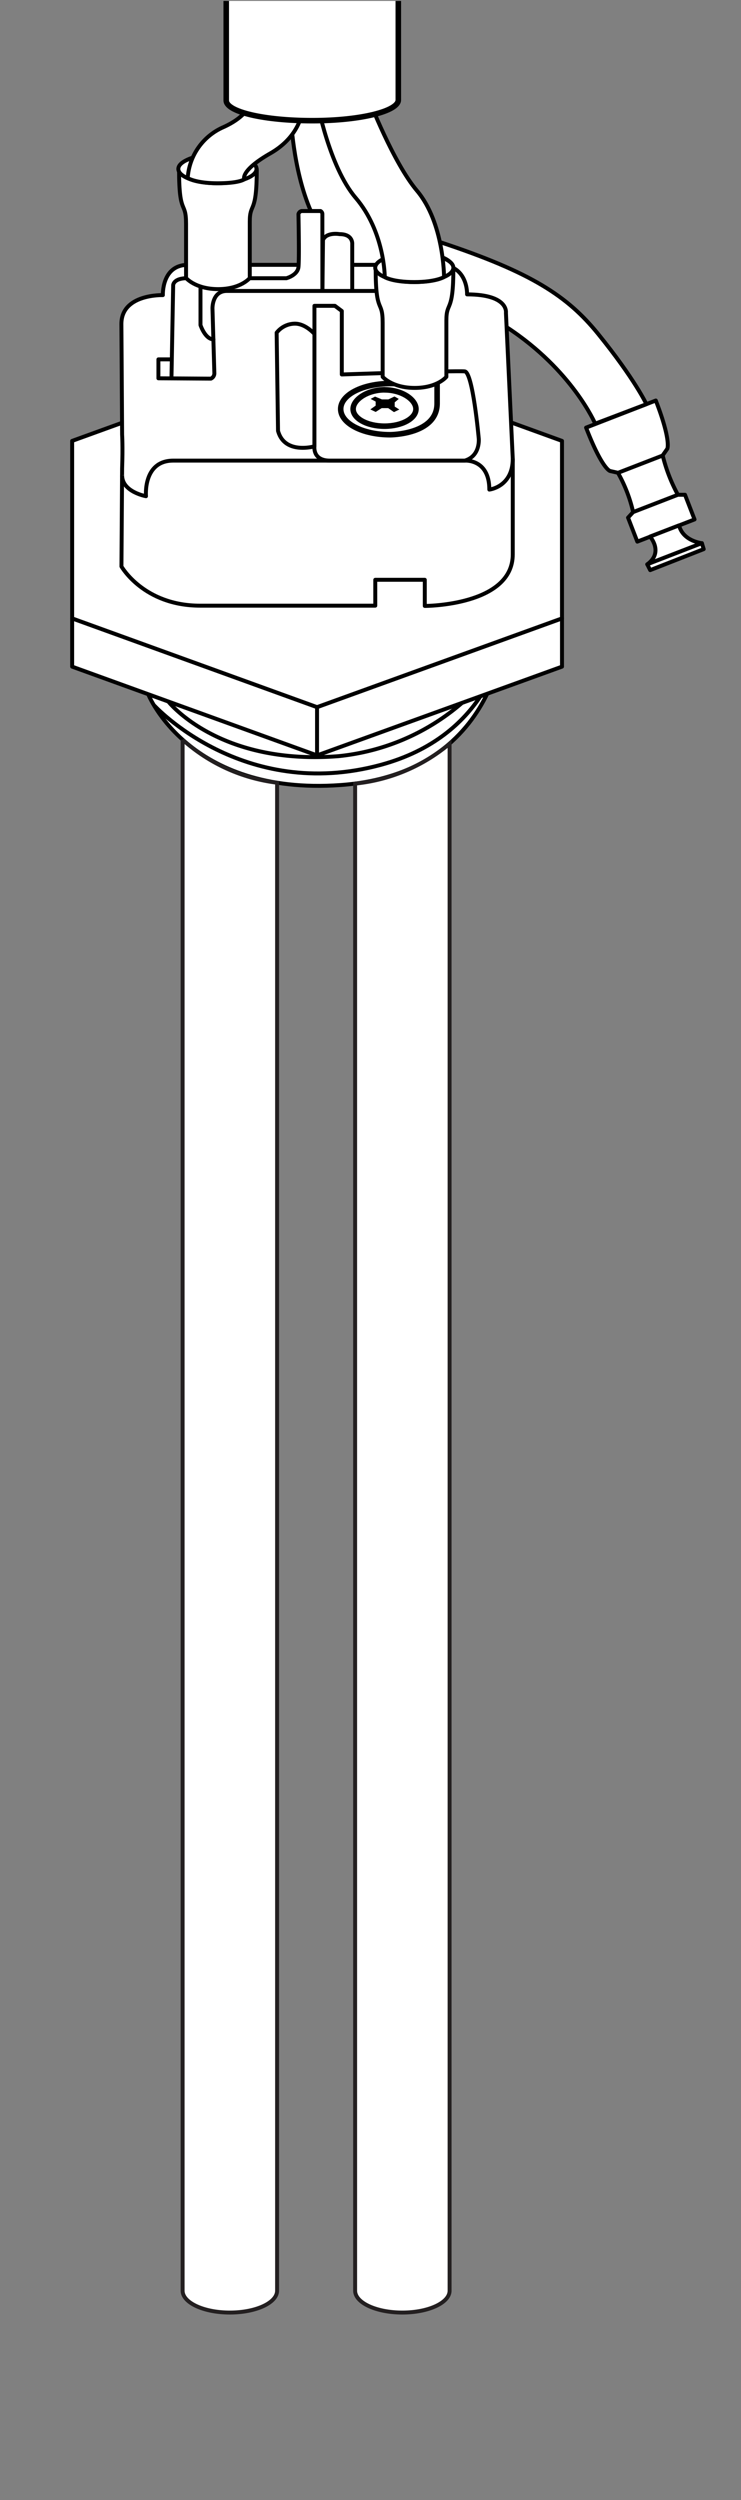 <svg
  id="52e287ee-df79-4d29-8488-032dbf5c65ae"
  data-name="illustration"
  xmlns="http://www.w3.org/2000/svg"
  viewBox="0 0 133.5 450.17"
>
  <rect x="0" y="0" width="133.5" height="450.17" fill="#808080" stroke="none"/>
  <title>heater_element</title>
  <g>
    <path
      d="M87.78,124.92c-3.36,6.92-10.66,15.32-26.45,16.44C33.93,143.31,26.7,125,26.7,125l30.42,11Z"
      fill="#fff"
      stroke="#000"
      stroke-linejoin="round"
      stroke-width="0.71"
    />
    <polygon
      points="101.25 111.35 101.25 120.04 57.12 136.02 13 120.04 13 111.35 57.12 127.33 101.25 111.35"
      fill="#fff"
      stroke="#000"
      stroke-linejoin="round"
      stroke-width="0.71"
    />
    <polyline
      points="21.88 76.17 13 79.39 13 111.35 57.12 127.33 101.25 111.35 101.25 79.39 92.07 76.06"
      fill="#fff"
      stroke="#000"
      stroke-linejoin="round"
      stroke-width="0.71"
    />
    <g>
      <g id="f411d24e-5583-4b37-853d-f148808076fb" data-name="eye lug">
        <path
          d="M105.59,77c2.92,7.53,4.32,7.81,4.32,7.81l1.42,0.32a26.27,26.27,0,0,1,2.74,7.08l-0.92,1,1.67,4.32,10.31-4-1.72-4.44-1.28,0A29.21,29.21,0,0,1,119.39,82l0.83-1.19s0.74-1.43-2.07-8.69Z"
          fill="#fff"
          stroke="#000"
          stroke-linejoin="round"
          stroke-width="0.71"
        />
        <line
          x1="111.33"
          y1="85.14"
          x2="119.39"
          y2="82.02"
          fill="#fff"
          stroke="#000"
          stroke-linejoin="round"
          stroke-width="0.71"
        />
        <line
          x1="114.07"
          y1="92.21"
          x2="122.13"
          y2="89.09"
          fill="#fff"
          stroke="#000"
          stroke-linejoin="round"
          stroke-width="0.71"
        />
      </g>
      <path
        id="cc431c7b-d94e-4857-87bb-cd50d9ab1ad3"
        data-name="ground cable"
        d="M56,38c-3.29-7.57-3.6-17.11-3.6-17.11h8.1L74.64,52.17l-17.46.52Z"
        fill="#fff"
        stroke="#000"
        stroke-linejoin="round"
        stroke-width="0.71"
      />
      <path
        id="34410b62-7e8a-4bf7-8dd6-3ed263a64d6c"
        data-name="ground cable"
        d="M91.33,58.94c11.8,7.73,15.9,17.35,15.9,17.35l9.23-3.51s-2.1-4.51-8.69-12.64c-5.53-6.82-12-11.09-28.51-16.55V59.94Z"
        fill="#fff"
        stroke="#000"
        stroke-linejoin="round"
        stroke-width="0.71"
      />
      <g id="584e36b7-75be-4863-a430-9c1374f89c89" data-name="eye lug metal">
        <path
          d="M117.11,96.62s2.52,2.81-.5,5l9.84-3.81s-3.41-.36-4.11-3.21Z"
          fill="#fff"
          stroke="#000"
          stroke-linejoin="round"
          stroke-width="0.71"
        />
        <polygon
          points="126.78 98.88 117.14 102.66 116.61 101.61 126.45 97.8 126.78 98.88"
          fill="#fff"
          stroke="#000"
          stroke-linejoin="round"
          stroke-width="0.71"
        />
      </g>
    </g>
    <path
      d="M32.9,133.21V412.47c0,2.17,3.81,3.94,8.51,3.94s8.51-1.76,8.51-3.94V140.94a31.17,31.17,0,0,1-17-7.73"
      fill="#fff"
      stroke="#231f20"
      stroke-miterlimit="10"
      stroke-width="0.71"
    />
    <path
      d="M81,133.92V412.47c0,2.17-3.81,3.94-8.51,3.94s-8.51-1.76-8.51-3.94V141.1A31.4,31.4,0,0,0,81,133.92Z"
      fill="#fff"
      stroke="#231f20"
      stroke-miterlimit="10"
      stroke-width="0.71"
    />
    <path
      d="M53.8,47.69H33.85c-4.74,0-4.51,5.45-4.51,5.45s-7.47-.25-7.47,5.2L22,78.27s0.14,2.09,0,6.07L21.88,102s4,7.06,14.16,7.06H67.61V104.4h8.92v4.71s15.85,0,15.85-9.29V82.6L91.15,56.33s0.54-3.32-7-3.32c0,0,.21-5.32-5-5.32H63.77"
      fill="#fff"
      stroke="#000"
      stroke-linejoin="round"
      stroke-width="0.71"
    />
    <path
      d="M22,85.59c0,3,4.3,3.76,4.3,3.76s-0.57-6.41,4.92-6.41H83.75s4.41-.34,4.41,5.22c0,0,4.22-.48,4.22-5.56"
      fill="#fff"
      stroke="#000"
      stroke-linejoin="round"
      stroke-width="0.71"
    />
    <path
      d="M56.65,80.37s-5.39,1.55-6.56-2.79L49.84,59.91a4.22,4.22,0,0,1,3.3-1.63c2,0,3.64,2,3.64,2Z"
      fill="#fff"
      stroke="#000"
      stroke-linejoin="round"
      stroke-width="0.71"
    />
    <path
      d="M56.65,80.37s-0.37,2.57,2.76,2.57H83.75c2.85-.86,2.5-4,2.5-4s-1.07-12-2.54-12.07c-2-.15-22.13.56-22.13,0.56V56l-1.24-.93H56.65V80.37Z"
      fill="#fff"
      stroke="#000"
      stroke-linejoin="round"
      stroke-width="0.71"
    />
    <path
      d="M63.46,52.39V44s0.21-1.84-2.27-1.84c0,0-2.34-.43-3,1.05l-0.1,9.15"
      fill="#fff"
      stroke="#000"
      stroke-linejoin="round"
      stroke-width="0.71"
    />
    <path
      d="M30.89,68.13L31.2,51.34s0.06-1.24,2.48-1.24H51.6s2-.53,2.17-2,0-9.55,0-9.55A0.76,0.76,0,0,1,54.32,38h3.43a0.63,0.63,0,0,1,.33.6V52.39"
      fill="#fff"
      stroke="#000"
      stroke-linejoin="round"
      stroke-width="0.71"
    />
    <path
      d="M30.77,64.71H28.54v3.41L38,68.18a1.06,1.06,0,0,0,.62-0.93l-0.34-11.7s-0.09-3.16,2.6-3.16h32s2.92-.09,2.69,3.53C75.21,62.5,74.73,67,74.73,67"
      fill="none"
      stroke="#000"
      stroke-linejoin="round"
      stroke-width="0.71"
    />
    <path
      d="M30.31,126.31s9,11.55,30.66,9.85a40.12,40.12,0,0,0,22.27-9.59"
      fill="none"
      stroke="#000"
      stroke-linejoin="round"
      stroke-width="0.71"
    />
    <path
      d="M27.76,127s16,17.49,40.9,10.71c9.43-2.57,14.85-7.71,17.94-12.39"
      fill="none"
      stroke="#000"
      stroke-linejoin="round"
      stroke-width="0.71"
    />
    <line
      x1="57.12"
      y1="127.33"
      x2="57.12"
      y2="136.02"
      fill="#fff"
      stroke="#000"
      stroke-linejoin="round"
      stroke-width="0.71"
    />
    <g>
      <path
        d="M70.28,78.28s8.47,0,8.47-5.63v-6h-2.5s-0.5,2.41-2.75,2.41c-1.88,0-3.19,0-3.19,0-4.92,0-8.93,2-8.93,4.59S65.36,78.28,70.28,78.28Zm-1-8.08c3.13,0,5.66,1.75,5.66,3.45s-2.53,3.09-5.66,3.09-5.66-1.38-5.66-3.09S66.2,70.19,69.33,70.19Z"
        fill="#fff"
        stroke="#000"
        stroke-linecap="round"
        stroke-linejoin="round"
      />
      <path
        d="M80.42,67.85V57.7c0-3.53,1.26-1.19,1.26-9.33,0,0,.2-2.74-7-2.74s-7,2.74-7,2.74c0,8.44,1.26,5.41,1.26,9.74v9.74s1.68,2,5.78,2S80.42,67.85,80.42,67.85Z"
        fill="#fff"
        stroke="#000"
        stroke-linecap="round"
        stroke-linejoin="round"
        stroke-width="0.71"
      />
      <ellipse
        cx="74.64"
        cy="48.21"
        rx="7.04"
        ry="2.58"
        fill="#fff"
        stroke="#000"
        stroke-linecap="round"
        stroke-linejoin="round"
        stroke-width="0.71"
      />
      <path
        d="M66.45,17.88s4.4,11.41,8.67,16.46C80,40.13,80,49.88,80,49.88s-1.42.91-5.37,0.91-5.31-.89-5.31-0.89,0-8.16-5.26-14.3C59.29,30,57.12,18.25,57.12,18.25Z"
        fill="#fff"
        stroke="#000"
        stroke-linejoin="round"
        stroke-width="0.71"
      />
      <polygon
        points="67.68 73.04 66.72 73.72 67.68 74.18 68.76 73.49 69.94 73.49 70.98 74.21 71.94 73.74 71.11 73.21 71.11 72.45 71.84 71.83 71.07 71.39 69.97 71.92 68.81 71.92 67.57 71.41 66.77 71.83 67.68 72.31 67.68 73.04"
      />
    </g>
    <g>
      <path
        d="M45,50.06V39.91c0-3.53,1.26-1.19,1.26-9.33,0,0,.2-2.74-7-2.74s-7,2.74-7,2.74c0,8.44,1.26,5.41,1.26,9.74v9.74s1.68,2,5.78,2S45,50.06,45,50.06Z"
        fill="#fff"
        stroke="#000"
        stroke-linecap="round"
        stroke-linejoin="round"
        stroke-width="0.71"
      />
      <ellipse
        cx="39.17"
        cy="30.42"
        rx="7.04"
        ry="2.58"
        fill="#fff"
        stroke="#000"
        stroke-linecap="round"
        stroke-linejoin="round"
        stroke-width="0.71"
      />
      <path
        d="M45.36,17.88s-0.12,2.74-5.07,5a10.73,10.73,0,0,0-6.47,9.18S35.25,33,39.2,33,44,32.29,44,32.29s-0.78-1.54,4.71-4.68c6.38-3.66,5.95-9.36,5.95-9.36Z"
        fill="#fff"
        stroke="#000"
        stroke-linejoin="round"
        stroke-width="0.71"
      />
      <path
        d="M36.12,51.63v6.91s0.84,2.56,2.33,2.56"
        fill="none"
        stroke="#000"
        stroke-linecap="round"
        stroke-linejoin="round"
        stroke-width="0.71"
      />
    </g>
    <path
      d="M71.76,0.17V18c0,2-6.71,3.73-15.48,3.73s-15.52-1.61-15.52-3.64V0.17"
      fill="#fff"
      stroke="#000"
      stroke-linejoin="round"
    />
  </g>
</svg>
